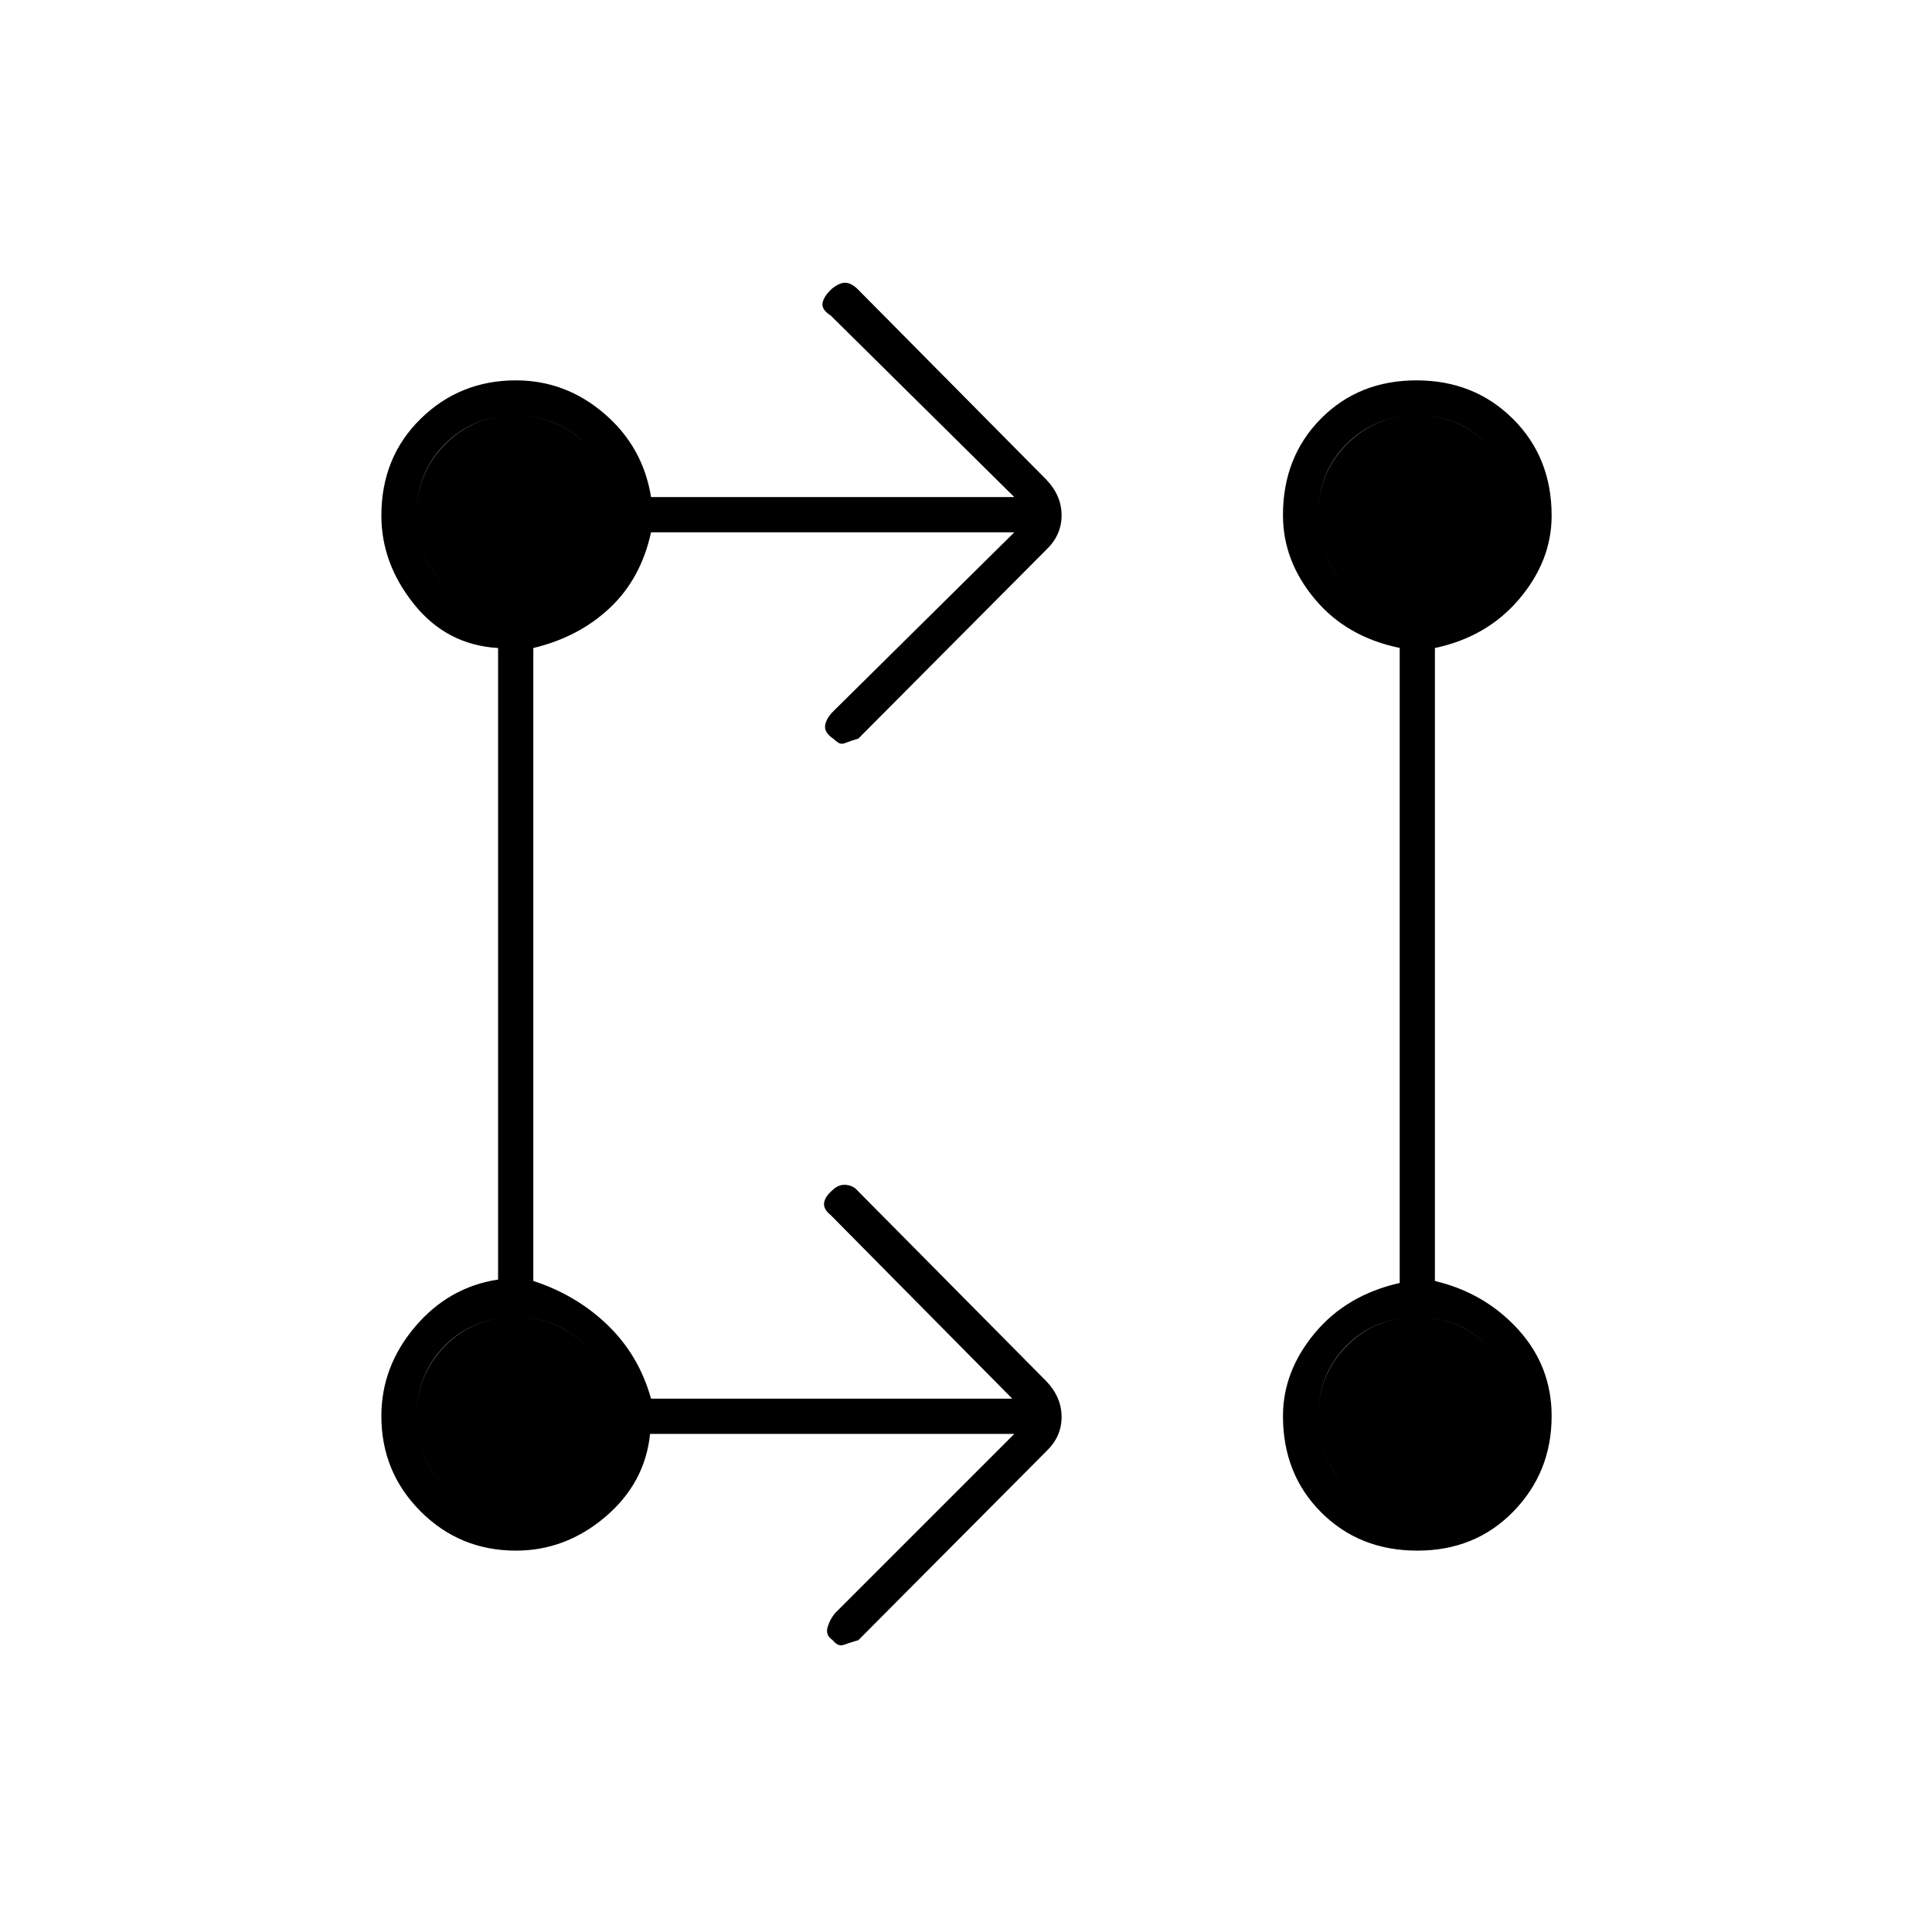 <svg xmlns="http://www.w3.org/2000/svg" height="20" viewBox="0 -960 960 960" width="20"><path d="M504-247.5H323.02q-2.52 24.5-22.27 41.25t-44.38 16.75q-27.86 0-47.37-19.5-19.5-19.51-19.5-47.37 0-24.63 16.75-44.38Q223-320.5 247.5-324.19V-638q-25.5-1.5-41.75-21.75t-16.25-44q0-29.02 19.5-48.14Q228.51-771 256.37-771q24.63 0 43.88 16.5Q319.5-738 323.5-713H504l-91.2-90.2q-4.8-3.05-4.05-6.43.75-3.37 4.58-6.87 3.67-3 6.59-3 2.91 0 6.08 3l93.86 94.77q7.64 7.96 7.64 17.78 0 9.81-7.5 17L426.5-593q-1.7.5-3.22 1-1.52.5-3.4 1.25t-3.38-.25q-1.5-1-2.5-2-4.5-3-4-6.5t4-7l90-89H323.5q-5 23-20.45 37.55Q287.59-643.4 265-638v314.5q21.5 7 37 22t21.5 36.5H503l-90.2-91.2q-3.8-3.05-3.3-6.18.5-3.12 4.04-6.12 2.96-3 6.63-2.75 3.66.25 5.83 2.75l93.86 94.77q7.64 7.96 7.64 17.78 0 9.81-7.5 17L426.5-145q-1.7.5-3.35 1-1.65.5-3.65 1.25t-3.54-.25q-1.54-1-2.18-2-3.78-2.5-2.53-6.55 1.25-4.04 3.75-6.95l89-89Zm200.29 58q-28.79 0-47.79-19.01-19-19-19-47.87 0-22.17 15.75-41.15Q669-316.5 695.5-322.5v-315.55q-26.5-5.45-42.25-24.37T637.5-704q0-28.92 18.85-47.96Q675.21-771 703.85-771q28.65 0 47.9 19.11Q771-732.77 771-703.75q0 22.3-16 41.28-16 18.97-42 24.47v314.5q25 6 41.5 24.25t16.5 42.88q0 27.86-18.96 47.37-18.95 19.5-47.75 19.5ZM256.05-207q20.85 0 35.15-14.1 14.3-14.11 14.3-34.95 0-20.85-14.2-35.15-14.21-14.3-35.2-14.3-21 0-35.05 14.2Q207-277.09 207-256.1q0 21 14.1 35.05Q235.21-207 256.05-207Zm448 0q20.85 0 35.15-14.1 14.3-14.11 14.3-34.95 0-20.85-14.2-35.15-14.21-14.3-35.2-14.3-21 0-35.05 14.2Q655-277.09 655-256.1q0 21 14.1 35.05Q683.21-207 704.05-207Zm-448-448q20.85 0 35.15-14.1 14.3-14.11 14.3-34.95 0-20.85-14.2-35.15-14.21-14.3-35.2-14.3-21 0-35.05 14.2Q207-725.09 207-704.1q0 21 14.1 35.05Q235.21-655 256.05-655Zm448 0q20.85 0 35.15-14.1 14.3-14.11 14.3-34.95 0-20.85-14.2-35.15-14.21-14.3-35.2-14.3-21 0-35.05 14.2Q655-725.09 655-704.1q0 21 14.1 35.05Q683.21-655 704.05-655ZM256.1-207q-21 0-35.05-14.1Q207-235.21 207-256.05q0-20.85 14.1-35.15 14.11-14.3 34.95-14.3 20.85 0 35.15 14.2 14.3 14.21 14.3 35.2 0 21-14.2 35.05Q277.09-207 256.1-207Zm448 0q-21 0-35.05-14.1Q655-235.21 655-256.05q0-20.85 14.1-35.15 14.11-14.3 34.95-14.3 20.85 0 35.15 14.2 14.3 14.21 14.3 35.2 0 21-14.2 35.05Q725.09-207 704.1-207Zm-448-448q-21 0-35.05-14.1Q207-683.21 207-704.05q0-20.85 14.1-35.15 14.11-14.3 34.95-14.3 20.85 0 35.15 14.2 14.3 14.21 14.3 35.2 0 21-14.2 35.05Q277.09-655 256.1-655Zm448 0q-21 0-35.05-14.1Q655-683.21 655-704.05q0-20.85 14.1-35.15 14.11-14.3 34.95-14.3 20.85 0 35.15 14.2 14.3 14.21 14.3 35.2 0 21-14.2 35.05Q725.09-655 704.1-655Z"/></svg>